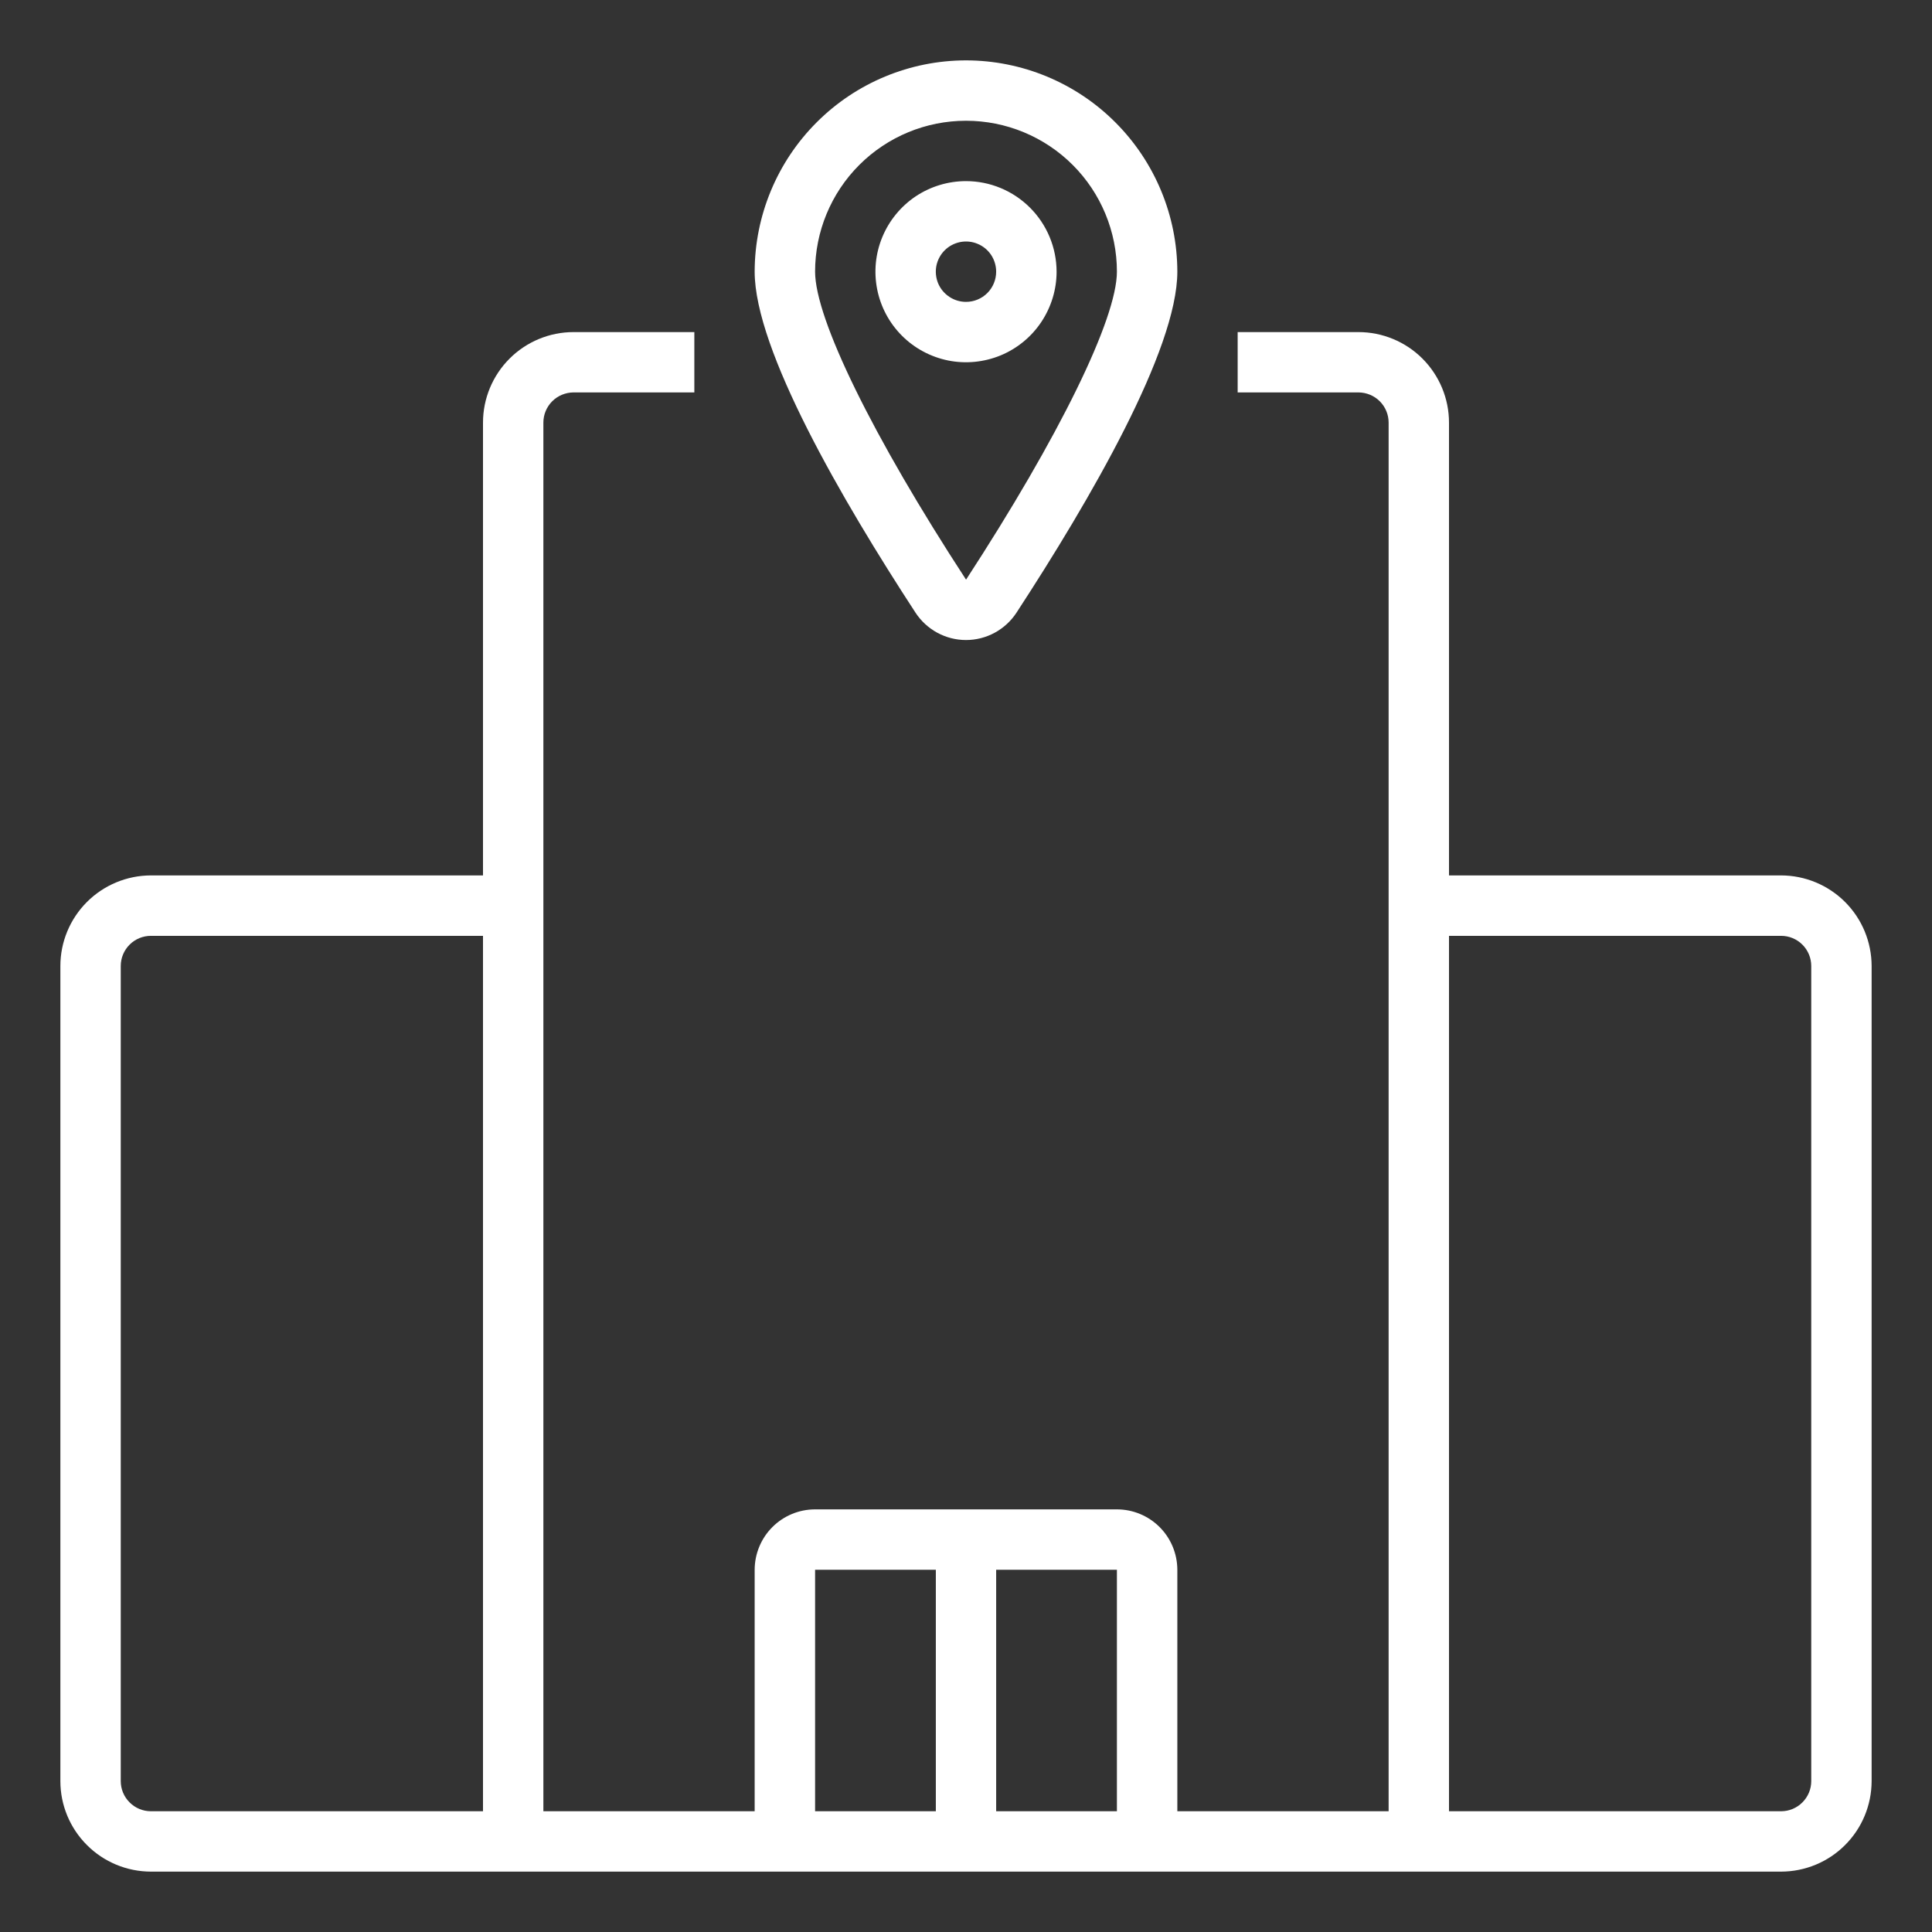 <svg width="36" height="36" viewBox="0 0 36 36" fill="none" xmlns="http://www.w3.org/2000/svg">
<rect x="0" y="0" width="36" height="36" fill="#333333" stroke="none"/>
<path d="M33.188 16.312H27V7.875C27 7.428 26.822 6.999 26.505 6.682C26.189 6.366 25.76 6.188 25.312 6.188H23.062V7.312H25.312C25.462 7.313 25.605 7.372 25.71 7.477C25.816 7.583 25.875 7.726 25.875 7.875V33.75H21.938V29.25C21.937 28.952 21.819 28.666 21.608 28.455C21.397 28.244 21.111 28.125 20.812 28.125H15.188C14.889 28.125 14.603 28.244 14.392 28.455C14.181 28.666 14.063 28.952 14.062 29.25V33.75H10.125V7.875C10.125 7.726 10.184 7.583 10.29 7.477C10.395 7.372 10.538 7.313 10.688 7.312H12.938V6.188H10.688C10.24 6.188 9.811 6.366 9.495 6.682C9.178 6.999 9 7.428 9 7.875V16.312H2.812C2.365 16.313 1.936 16.491 1.62 16.807C1.303 17.124 1.125 17.553 1.125 18V33.188C1.125 33.635 1.303 34.064 1.62 34.38C1.936 34.697 2.365 34.874 2.812 34.875H33.188C33.635 34.874 34.064 34.697 34.38 34.38C34.697 34.064 34.874 33.635 34.875 33.188V18C34.874 17.553 34.697 17.124 34.38 16.807C34.064 16.491 33.635 16.313 33.188 16.312ZM9 33.75H2.812C2.663 33.75 2.52 33.691 2.415 33.585C2.309 33.48 2.25 33.337 2.25 33.188V18C2.25 17.851 2.309 17.708 2.415 17.602C2.52 17.497 2.663 17.438 2.812 17.438H9V33.75ZM15.188 33.75V29.25H17.438V33.75H15.188ZM18.562 33.75V29.25H20.812V33.75H18.562ZM33.75 33.188C33.75 33.337 33.691 33.48 33.585 33.585C33.48 33.691 33.337 33.75 33.188 33.75H27V17.438H33.188C33.337 17.438 33.48 17.497 33.585 17.602C33.691 17.708 33.75 17.851 33.75 18V33.188Z" fill="white"/>
<path d="M18 1.125C16.956 1.126 15.955 1.541 15.217 2.28C14.479 3.018 14.064 4.019 14.062 5.062C14.062 6.519 15.692 9.321 17.059 11.416C17.161 11.572 17.301 11.701 17.465 11.79C17.629 11.879 17.813 11.926 18 11.926C18.187 11.926 18.371 11.879 18.535 11.79C18.699 11.701 18.839 11.572 18.941 11.416C20.308 9.321 21.938 6.519 21.938 5.062C21.936 4.019 21.521 3.018 20.783 2.28C20.045 1.541 19.044 1.126 18 1.125ZM18.001 10.801C16.266 8.141 15.188 5.942 15.188 5.062C15.188 4.317 15.484 3.601 16.011 3.074C16.539 2.546 17.254 2.25 18 2.25C18.746 2.25 19.461 2.546 19.989 3.074C20.516 3.601 20.812 4.317 20.812 5.062C20.812 5.942 19.734 8.141 18.001 10.801Z" fill="white"/>
<path d="M18 3.375C17.666 3.375 17.34 3.474 17.062 3.659C16.785 3.845 16.569 4.108 16.441 4.417C16.313 4.725 16.28 5.064 16.345 5.392C16.41 5.719 16.571 6.02 16.807 6.256C17.043 6.492 17.343 6.652 17.671 6.718C17.998 6.783 18.337 6.749 18.646 6.622C18.954 6.494 19.218 6.278 19.403 6C19.588 5.723 19.688 5.396 19.688 5.062C19.687 4.615 19.509 4.186 19.193 3.87C18.876 3.553 18.447 3.375 18 3.375ZM18 5.625C17.889 5.625 17.78 5.592 17.688 5.53C17.595 5.468 17.523 5.381 17.48 5.278C17.438 5.175 17.427 5.062 17.448 4.953C17.47 4.844 17.524 4.743 17.602 4.665C17.681 4.586 17.781 4.533 17.89 4.511C17.999 4.489 18.113 4.5 18.215 4.543C18.318 4.585 18.406 4.657 18.468 4.75C18.529 4.842 18.562 4.951 18.562 5.062C18.562 5.212 18.503 5.355 18.398 5.46C18.292 5.566 18.149 5.625 18 5.625Z" fill="white"/>
</svg>
